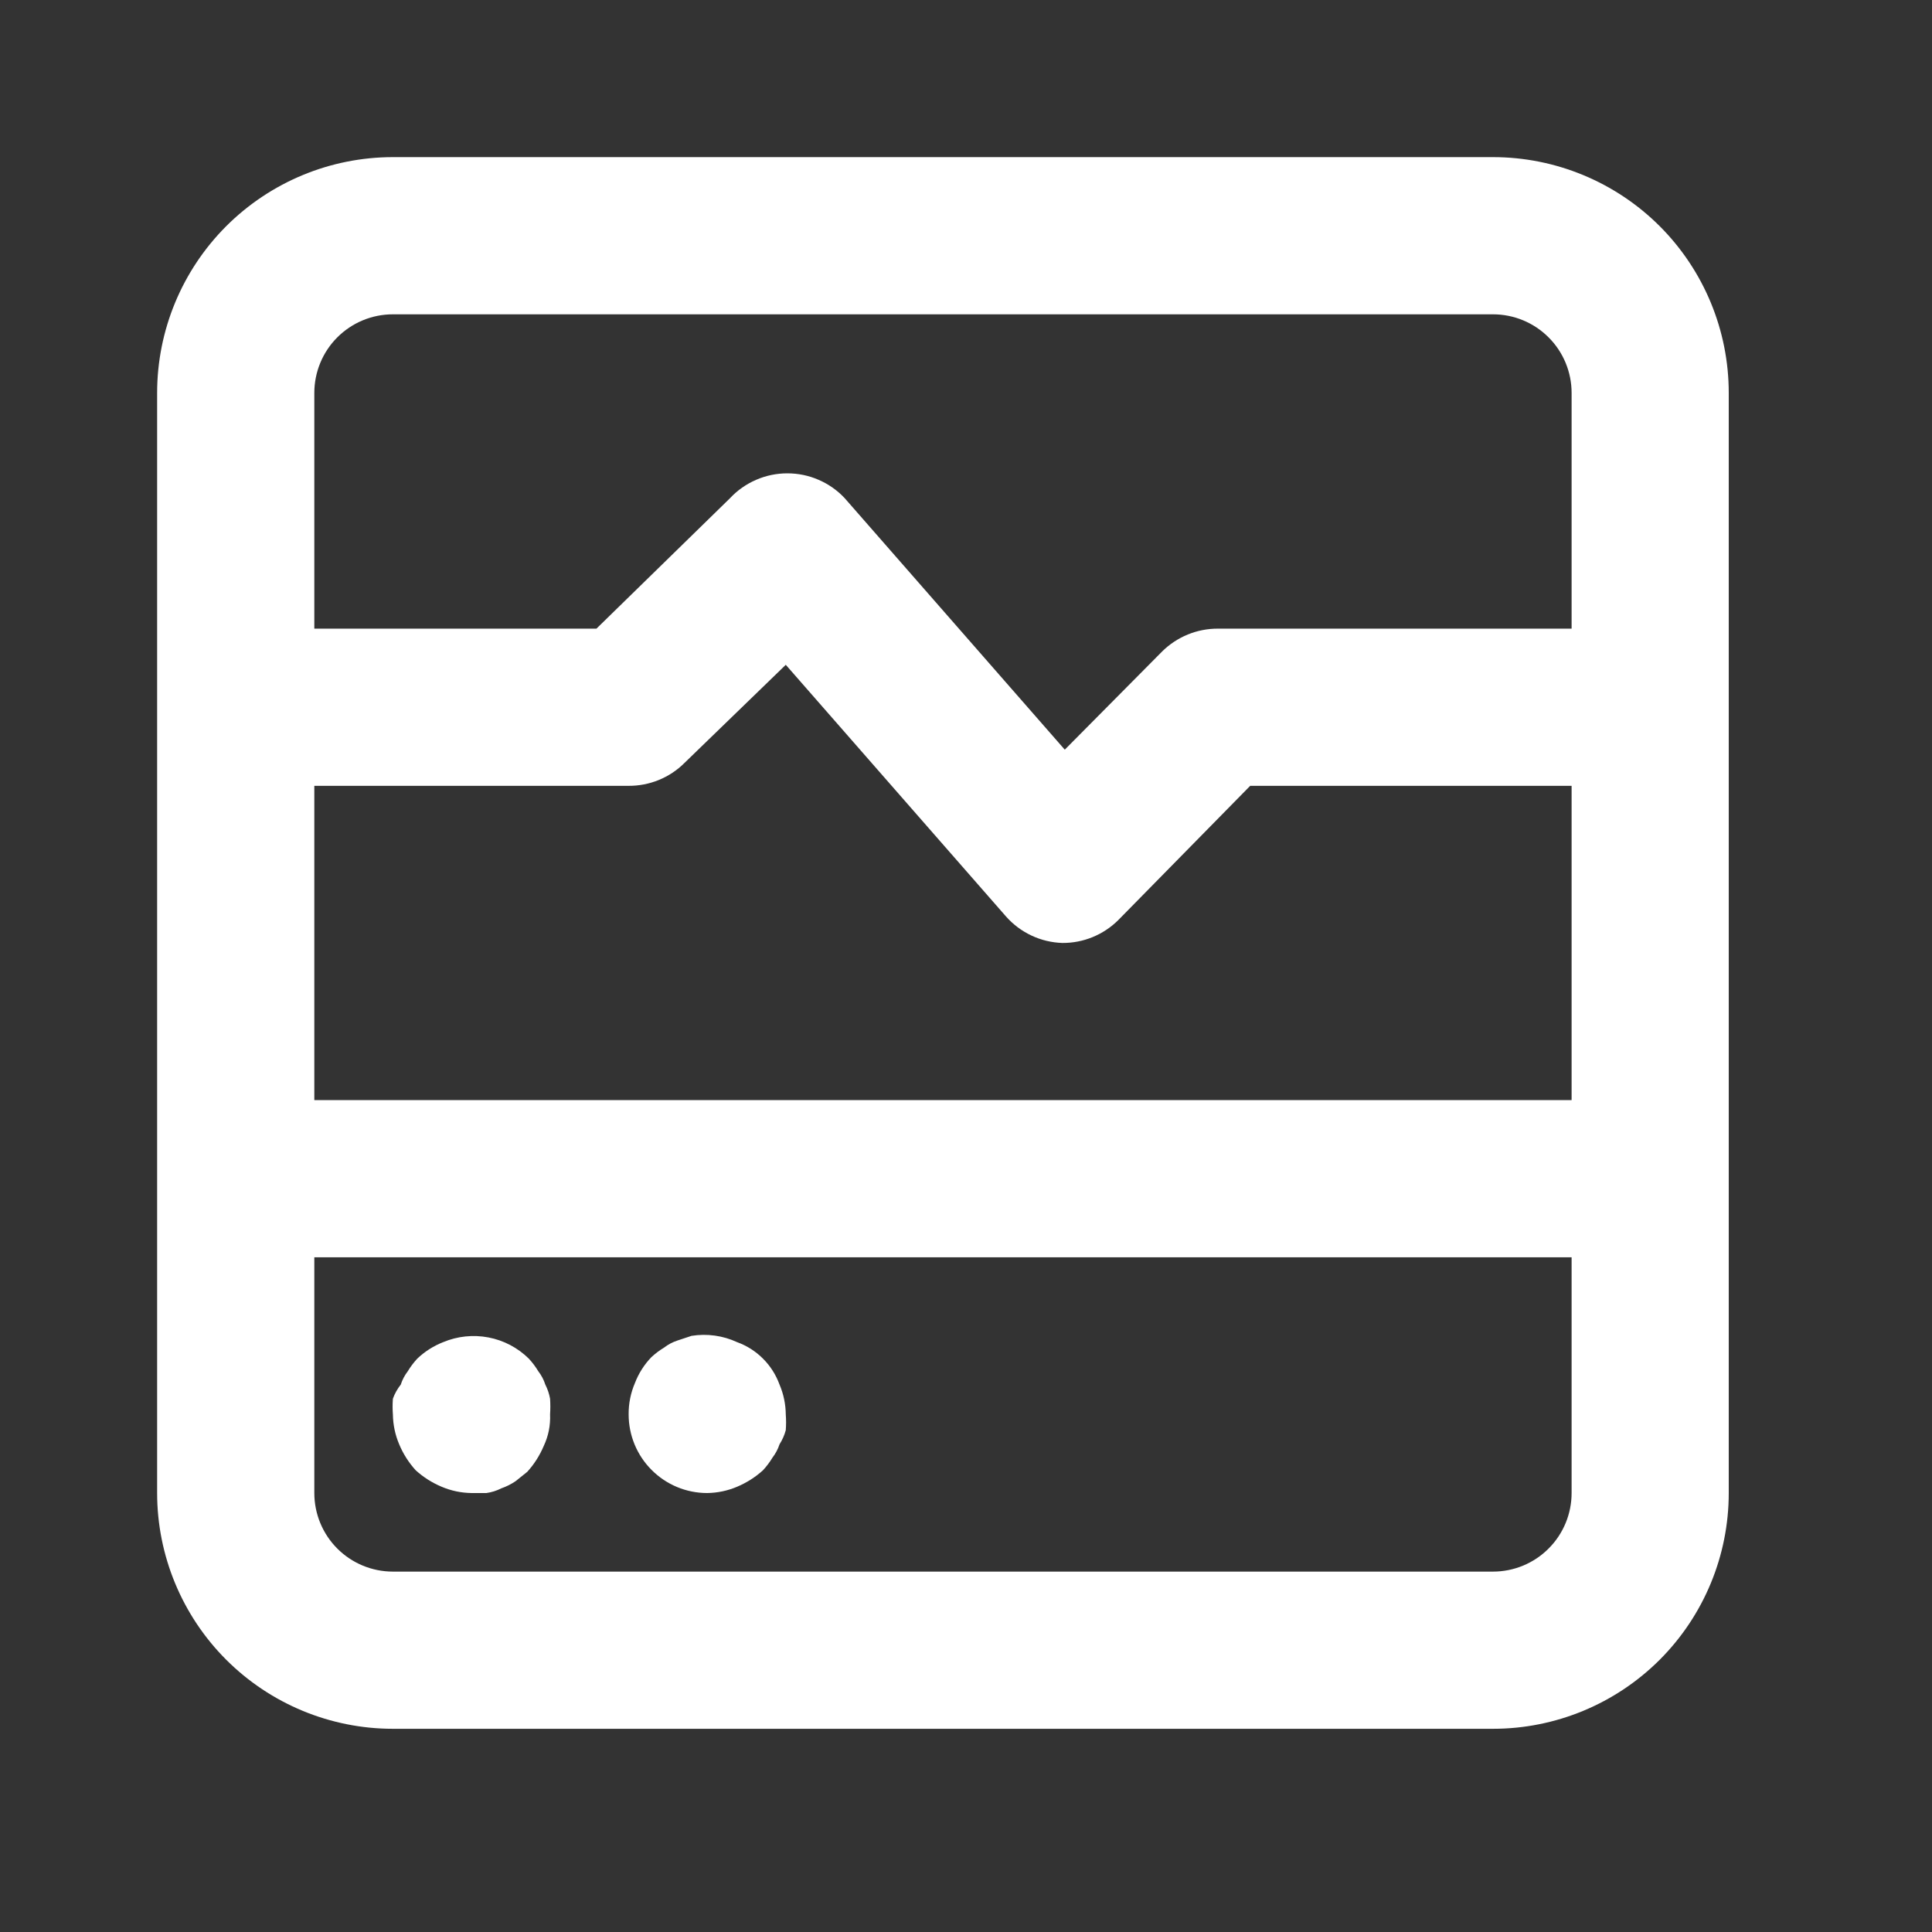 <svg xmlns="http://www.w3.org/2000/svg" width="39" height="39" viewBox="0 0 39 39" fill="none">
    <rect x="0" y="0" width="39" height="39" fill="#333333" stroke="none"/>
    <path d="M14.276 30.139C14.483 30.136 14.688 30.093 14.879 30.012C15.071 29.931 15.248 29.819 15.402 29.679C15.474 29.601 15.538 29.516 15.593 29.425C15.655 29.344 15.704 29.253 15.736 29.155C15.792 29.067 15.835 28.971 15.862 28.87C15.87 28.764 15.87 28.658 15.862 28.552C15.86 28.345 15.817 28.14 15.736 27.95C15.664 27.753 15.551 27.574 15.402 27.426C15.255 27.278 15.076 27.164 14.879 27.093C14.592 26.96 14.271 26.916 13.959 26.966L13.673 27.061C13.576 27.093 13.485 27.141 13.404 27.204C13.313 27.259 13.228 27.323 13.15 27.395C13.005 27.545 12.892 27.723 12.817 27.918C12.731 28.119 12.688 28.334 12.69 28.552C12.69 28.973 12.857 29.377 13.155 29.674C13.452 29.972 13.855 30.139 14.276 30.139ZM8.391 29.679C8.545 29.819 8.722 29.931 8.915 30.012C9.105 30.093 9.31 30.136 9.517 30.139H9.819C9.924 30.124 10.026 30.092 10.12 30.044C10.221 30.009 10.317 29.961 10.406 29.901L10.644 29.71C10.784 29.556 10.896 29.379 10.977 29.187C11.07 28.989 11.114 28.771 11.104 28.552C11.111 28.447 11.111 28.341 11.104 28.235C11.086 28.136 11.054 28.04 11.008 27.95C10.977 27.852 10.928 27.761 10.866 27.68C10.811 27.589 10.747 27.504 10.675 27.426C10.452 27.206 10.169 27.057 9.861 26.998C9.554 26.939 9.235 26.972 8.946 27.093C8.752 27.169 8.574 27.282 8.423 27.426C8.351 27.504 8.287 27.589 8.232 27.68C8.17 27.761 8.121 27.852 8.09 27.95C8.022 28.036 7.968 28.132 7.931 28.235C7.923 28.341 7.923 28.447 7.931 28.552C7.934 28.76 7.977 28.965 8.058 29.155C8.138 29.348 8.251 29.524 8.391 29.679ZM30.139 3.172H7.931C6.669 3.172 5.459 3.674 4.566 4.566C3.674 5.459 3.172 6.669 3.172 7.931V30.139C3.172 31.401 3.674 32.611 4.566 33.504C5.459 34.396 6.669 34.898 7.931 34.898H30.139C31.401 34.898 32.611 34.396 33.504 33.504C34.396 32.611 34.897 31.401 34.897 30.139V7.931C34.897 6.669 34.396 5.459 33.504 4.566C32.611 3.674 31.401 3.172 30.139 3.172ZM31.725 30.139C31.725 30.559 31.558 30.963 31.26 31.26C30.963 31.558 30.559 31.725 30.139 31.725H7.931C7.51 31.725 7.107 31.558 6.809 31.26C6.512 30.963 6.345 30.559 6.345 30.139V25.38H31.725V30.139ZM31.725 22.207H6.345V15.863H12.69C12.899 15.864 13.106 15.824 13.299 15.745C13.492 15.666 13.668 15.55 13.816 15.402L15.862 13.42L20.304 18.496C20.447 18.659 20.622 18.791 20.819 18.884C21.015 18.977 21.229 19.028 21.446 19.035C21.655 19.036 21.862 18.996 22.055 18.917C22.248 18.838 22.424 18.722 22.572 18.575L25.237 15.863H31.725V22.207ZM31.725 12.69H24.587C24.378 12.689 24.171 12.729 23.978 12.808C23.785 12.887 23.609 13.003 23.46 13.15L21.494 15.133L17.052 10.057C16.904 9.898 16.724 9.772 16.525 9.686C16.326 9.599 16.111 9.555 15.894 9.555C15.677 9.555 15.462 9.599 15.263 9.686C15.064 9.772 14.884 9.898 14.736 10.057L12.04 12.69H6.345V7.931C6.345 7.511 6.512 7.107 6.809 6.81C7.107 6.512 7.51 6.345 7.931 6.345H30.139C30.559 6.345 30.963 6.512 31.26 6.81C31.558 7.107 31.725 7.511 31.725 7.931V12.69Z" fill="white"/>
</svg>